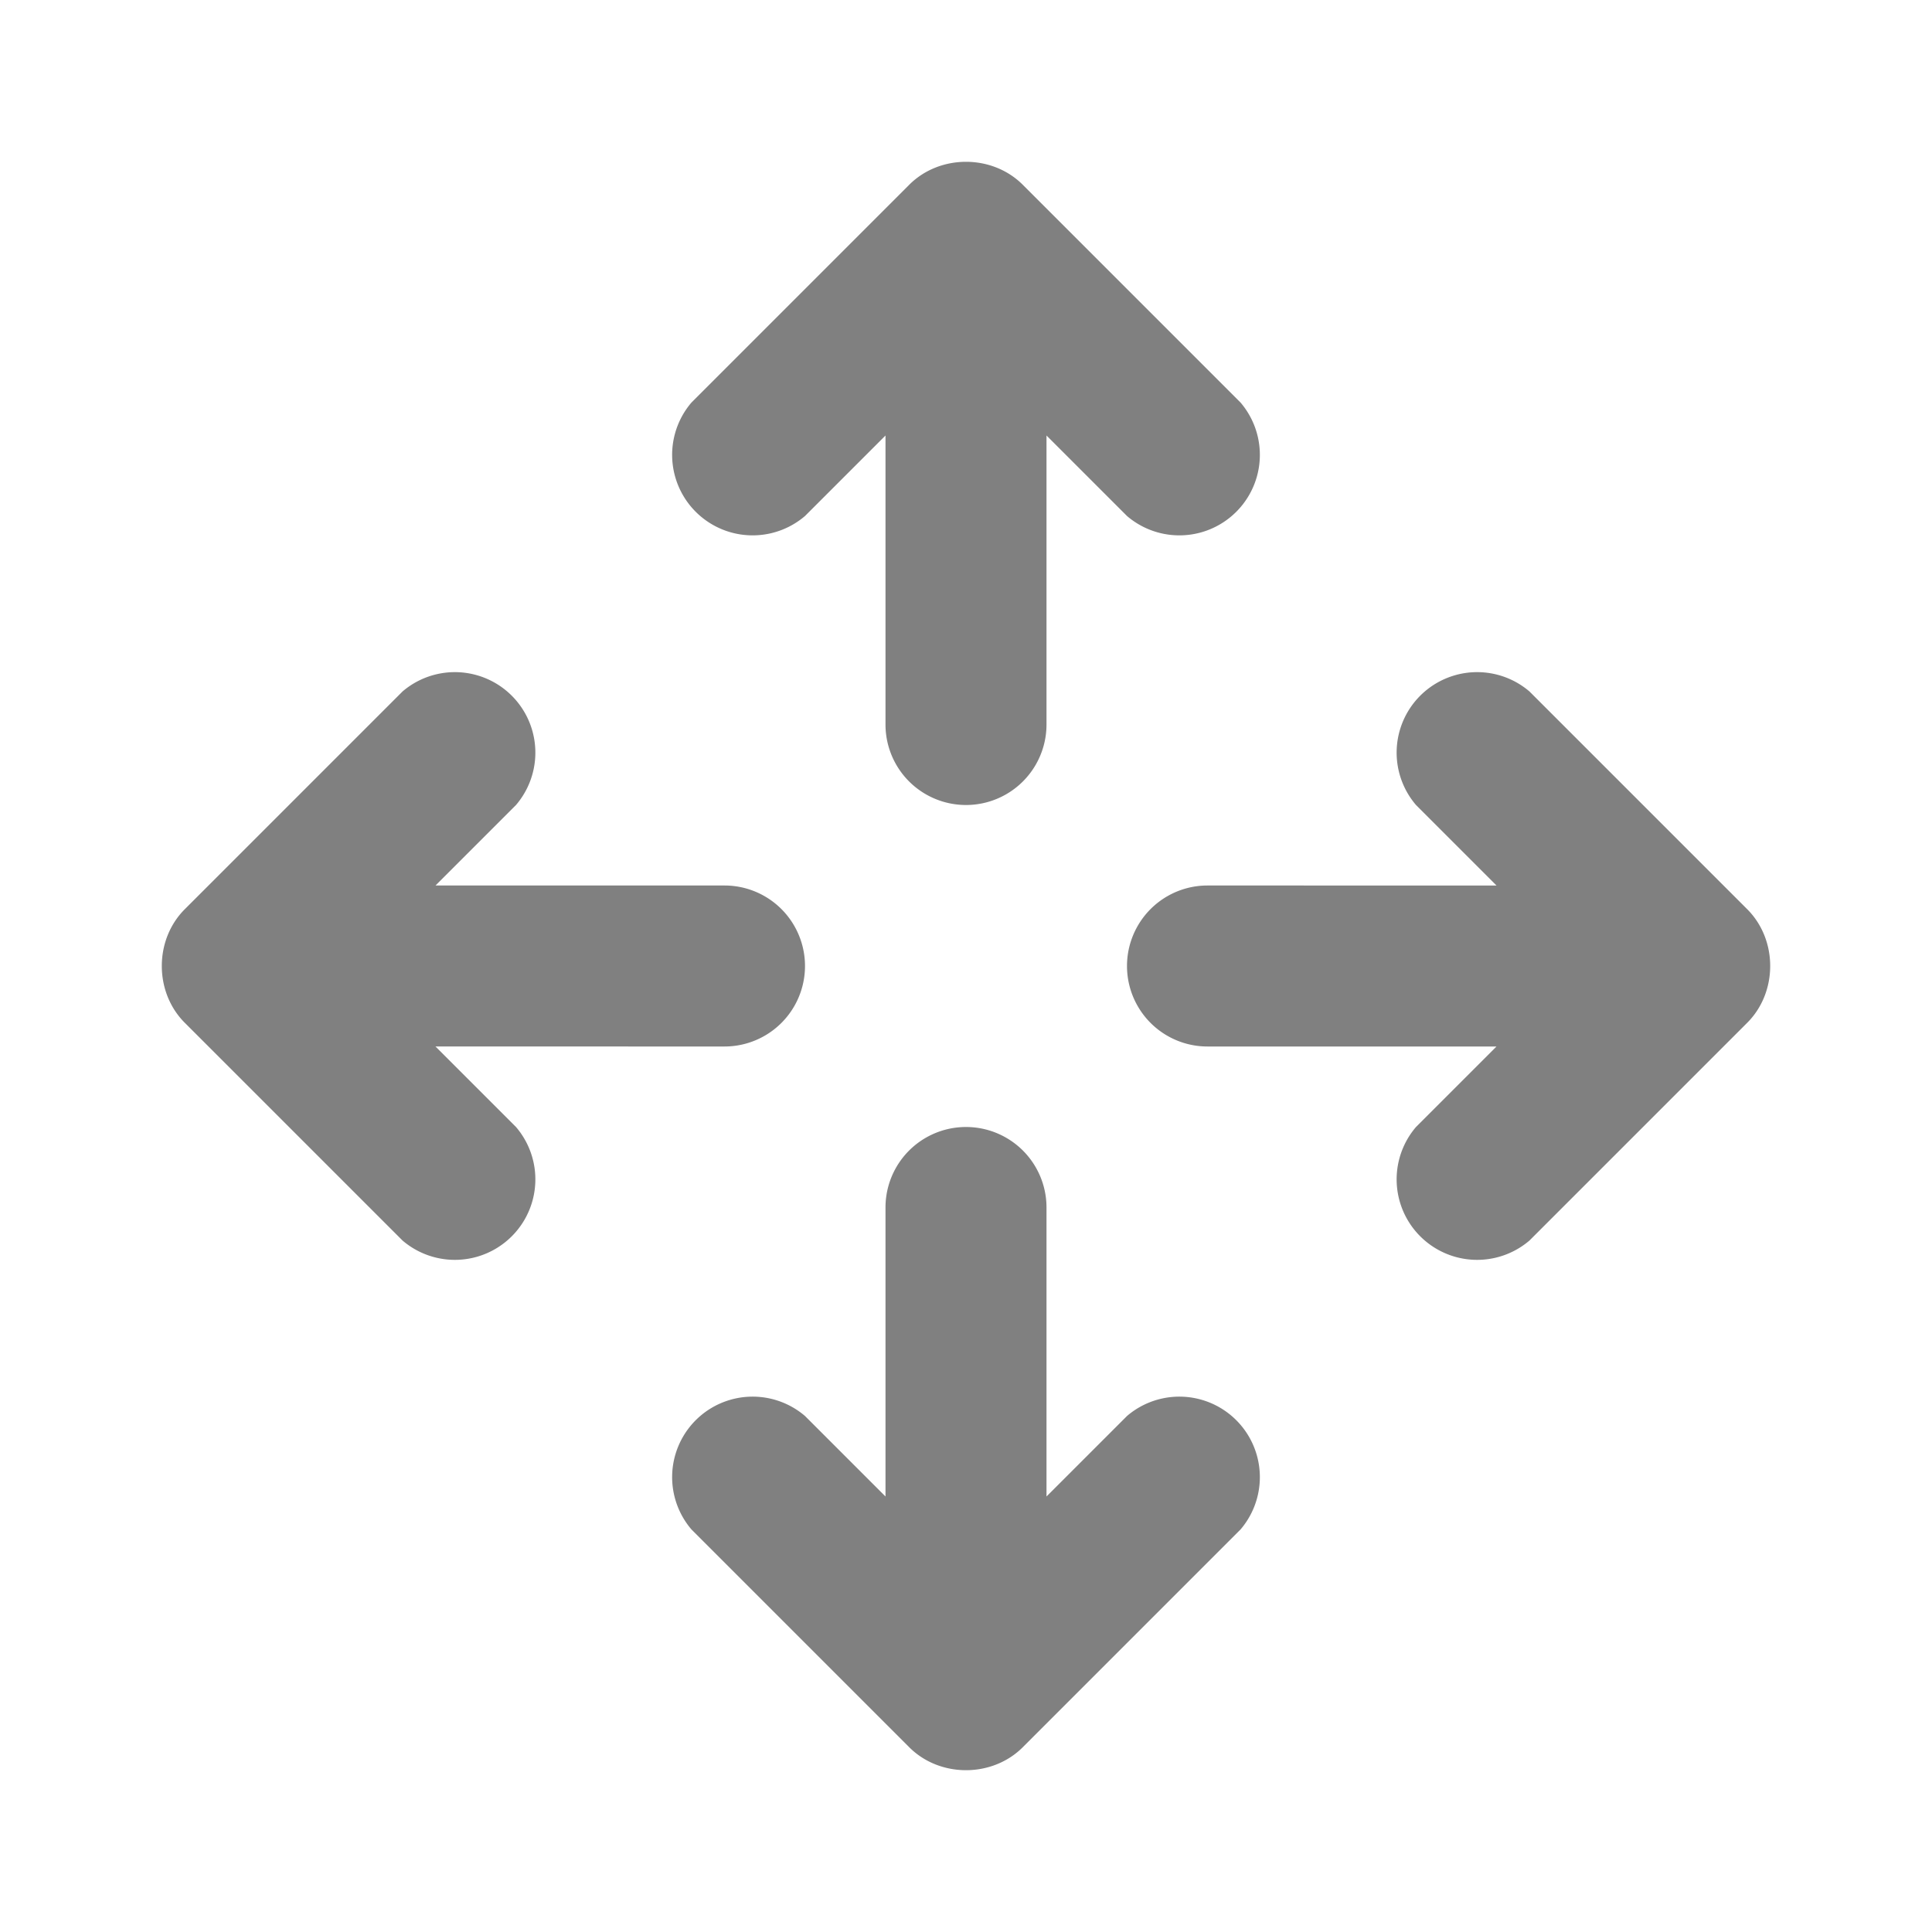 <svg xmlns="http://www.w3.org/2000/svg" viewBox="0 0 24 24">
  <defs>
    <style id="current-color-scheme" type="text/css">
      .ColorScheme-Text { color: #808080 }
    </style>
  </defs>
  <g class="ColorScheme-Text" style="fill:currentColor">
    <!-- Arrow up -->
    <path d="m 11,9 a 1,1 0 0 0 2,0 v -3.59 l 1,1 a 1,1 0 0 0 1.41,-1.41 l -2.705,-2.705 c -0.38,-0.38 -1.03,-0.38 -1.41,0 l -2.705,2.705 a 1,1 0 0 0 1.41,1.41 l 1,-1"/>

    <!-- Arrow down -->
    <path transform="rotate(180,12,18)" d="m 11,21 a 1,1 0 0 0 2,0 v -3.59 l 1,1 a 1,1 0 0 0 1.41,-1.41 l -2.705,-2.705 c -0.38,-0.38 -1.03,-0.38 -1.41,0 l -2.705,2.705 a 1,1 0 0 0 1.41,1.41 l 1,-1"/>

    <!-- Arrow left -->
    <path transform="rotate(-90,6,12)" d="m 5,15 a 1,1 0 0 0 2,0 v -3.59 l 1,1 a 1,1 0 0 0 1.41,-1.41 l -2.705,-2.705 c -0.38,-0.38 -1.03,-0.38 -1.41,0 l -2.705,2.705 a 1,1 0 0 0 1.41,1.41 l 1,-1"/>

    <!-- Arrow right -->
    <path transform="rotate(90,18,12)" d="m 17,15 a 1,1 0 0 0 2,0 v -3.59 l 1,1 a 1,1 0 0 0 1.41,-1.41 l -2.705,-2.705 c -0.38,-0.38 -1.03,-0.38 -1.41,0 l -2.705,2.705 a 1,1 0 0 0 1.41,1.41 l 1,-1"/>
  </g>
</svg>
